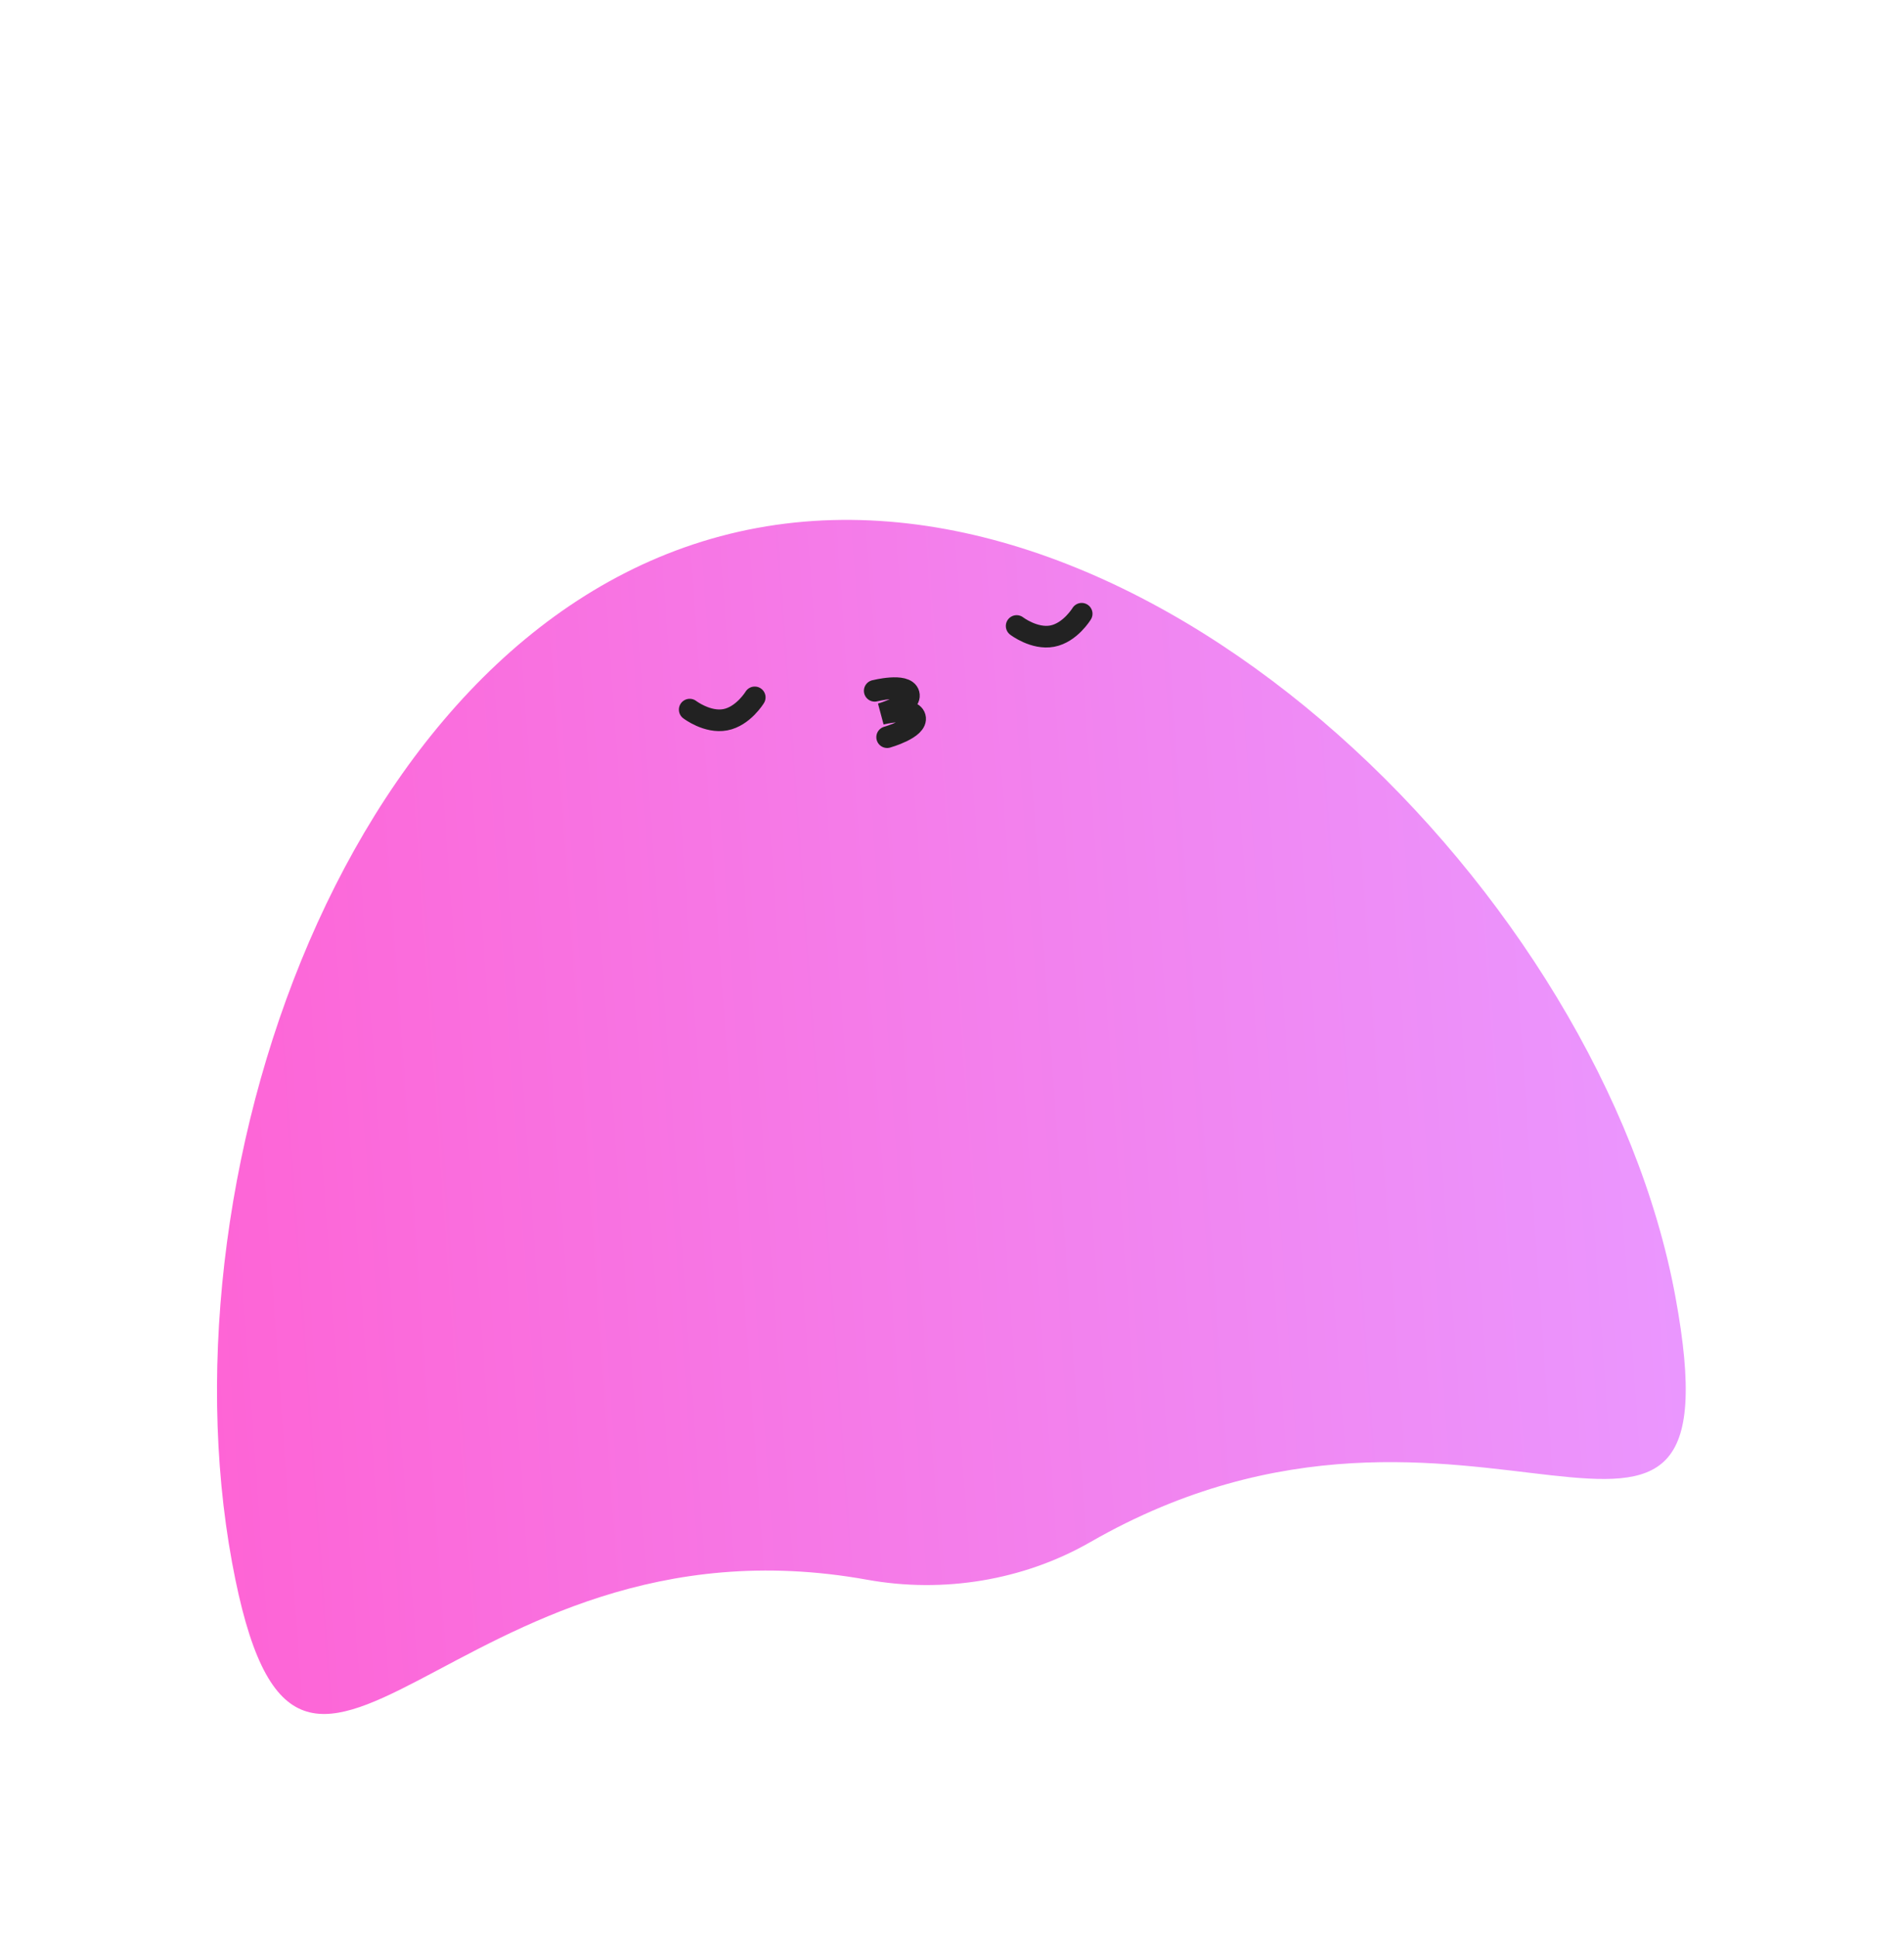 <svg width="176" height="179" viewBox="0 0 176 179" fill="none" xmlns="http://www.w3.org/2000/svg">
<g filter="url(#filter0_d_161_748)">
<path d="M154.866 99.834C148.049 62.847 106.833 22.005 69.991 28.796C33.149 35.587 14.635 87.439 21.453 124.425C27.703 158.338 41.482 119.033 80.15 126.006C87.189 127.276 94.595 126.082 100.799 122.521C135.977 102.329 161.132 133.829 154.866 99.834Z" fill="url(#paint0_linear_161_748)"/>
</g>
<path d="M69.766 64.455C69.766 64.455 68.703 66.211 67.043 66.523C65.383 66.836 63.755 65.587 63.755 65.587" stroke="#222222" stroke-width="2" stroke-linecap="round"/>
<path d="M99.987 56.726C99.987 56.726 98.924 58.483 97.264 58.795C95.605 59.108 93.976 57.858 93.976 57.858" stroke="#222222" stroke-width="2" stroke-linecap="round"/>
<path d="M80.857 63.848C80.857 63.848 83.725 63.124 84.001 64.154C84.276 65.184 81.431 65.99 81.431 65.99C81.431 65.99 84.299 65.266 84.575 66.296C84.851 67.326 82.005 68.133 82.005 68.133" stroke="#222222" stroke-width="2" stroke-linecap="round"/>
<defs>
<filter id="filter0_d_161_748" x="0.059" y="28.05" width="175.767" height="150.365" filterUnits="userSpaceOnUse" color-interpolation-filters="sRGB">
<feFlood flood-opacity="0" result="BackgroundImageFix"/>
<feColorMatrix in="SourceAlpha" type="matrix" values="0 0 0 0 0 0 0 0 0 0 0 0 0 0 0 0 0 0 127 0" result="hardAlpha"/>
<feOffset dy="20"/>
<feGaussianBlur stdDeviation="10"/>
<feComposite in2="hardAlpha" operator="out"/>
<feColorMatrix type="matrix" values="0 0 0 0 0.419 0 0 0 0 0.762 0 0 0 0 0.701 0 0 0 0.25 0"/>
<feBlend mode="normal" in2="BackgroundImageFix" result="effect1_dropShadow_161_748"/>
<feBlend mode="normal" in="SourceGraphic" in2="effect1_dropShadow_161_748" result="shape"/>
</filter>
<linearGradient id="paint0_linear_161_748" x1="6" y1="40.591" x2="152.346" y2="30.092" gradientUnits="userSpaceOnUse">
<stop stop-color="#FF96E2"/>
<stop offset="0" stop-color="#FF61D3"/>
<stop offset="1" stop-color="#EA97FF"/>
</linearGradient>
</defs>
</svg>
